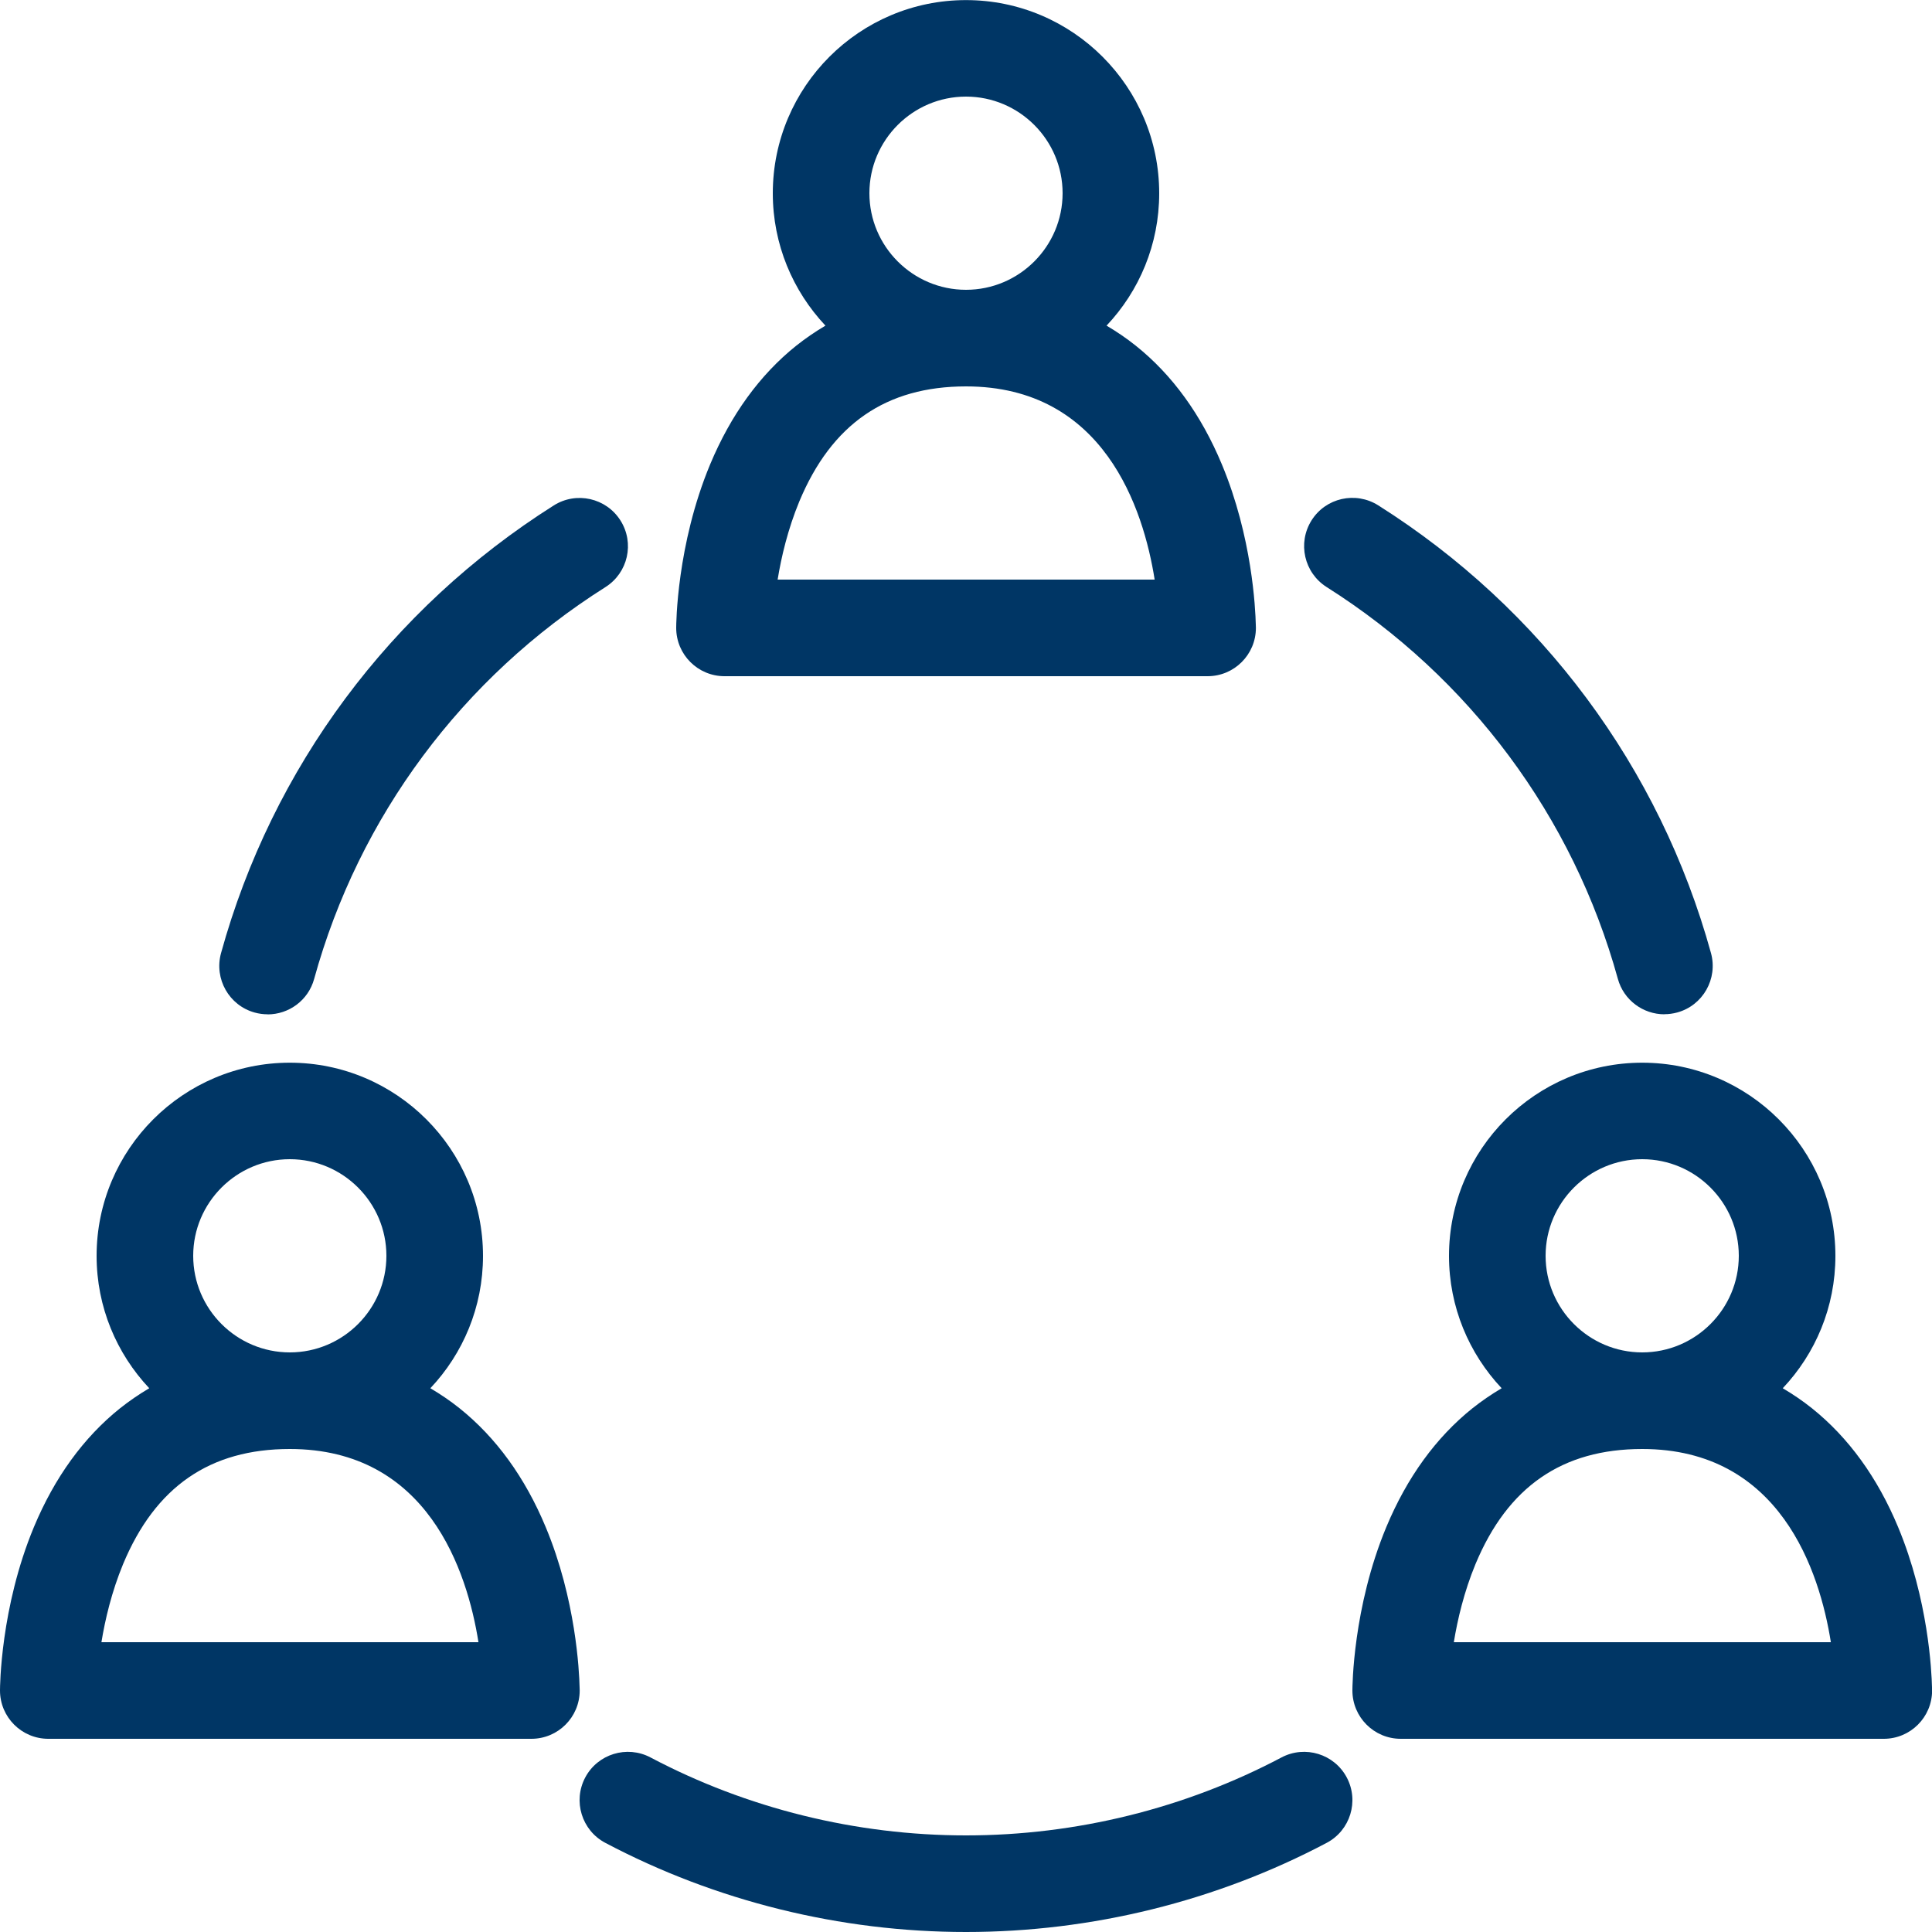 <!-- Generated by IcoMoon.io -->
<svg version="1.1" xmlns="http://www.w3.org/2000/svg" width="20" height="20" viewBox="0 0 20 20">
<title>user-role</title>
<path fill="#003665" d="M13 6.467c-0.004-0.166-0.038-0.909-0.351-1.659-0.214-0.514-0.514-0.928-0.891-1.229-0.096-0.077-0.198-0.146-0.303-0.208 0.338-0.358 0.545-0.84 0.545-1.37 0-1.103-0.897-2-2-2s-2 0.897-2 2c0 0.53 0.208 1.012 0.545 1.37-0.105 0.062-0.206 0.131-0.303 0.208-0.377 0.302-0.677 0.716-0.891 1.229-0.347 0.833-0.351 1.658-0.351 1.692 0 0.276 0.224 0.5 0.5 0.5h5c0 0 0 0 0.001 0 0.276 0 0.5-0.224 0.5-0.5 0-0.011-0-0.022-0.001-0.033zM9 2c0-0.551 0.449-1 1-1s1 0.449 1 1-0.449 1-1 1c-0.551 0-1-0.449-1-1zM8.050 6c0.038-0.234 0.106-0.523 0.224-0.808 0.334-0.802 0.899-1.192 1.726-1.192 1.429 0 1.837 1.268 1.953 2h-3.904z"></path>
<path fill="#003665" d="M6 17.467c-0.004-0.166-0.038-0.909-0.351-1.659-0.214-0.514-0.514-0.927-0.891-1.229-0.096-0.077-0.198-0.146-0.303-0.208 0.338-0.358 0.545-0.84 0.545-1.37 0-1.103-0.897-2-2-2s-2 0.897-2 2c0 0.53 0.208 1.012 0.545 1.37-0.105 0.062-0.206 0.131-0.303 0.208-0.377 0.302-0.677 0.716-0.891 1.229-0.347 0.833-0.351 1.658-0.351 1.692 0 0.276 0.224 0.5 0.5 0.5h5c0-0 0-0 0.001 0 0.276 0 0.5-0.224 0.5-0.5 0-0.011-0-0.022-0.001-0.033zM2 13c0-0.551 0.449-1 1-1s1 0.449 1 1-0.449 1-1 1-1-0.449-1-1zM1.050 17c0.038-0.234 0.106-0.523 0.224-0.808 0.334-0.802 0.899-1.192 1.726-1.192 1.429 0 1.837 1.268 1.953 2h-3.904z"></path>
<path fill="#003665" d="M20 17.467c-0.004-0.166-0.038-0.909-0.351-1.659-0.214-0.514-0.514-0.927-0.891-1.229-0.096-0.077-0.198-0.146-0.303-0.208 0.338-0.358 0.545-0.84 0.545-1.37 0-1.103-0.897-2-2-2s-2 0.897-2 2c0 0.53 0.208 1.012 0.545 1.37-0.105 0.062-0.206 0.131-0.303 0.208-0.377 0.302-0.677 0.716-0.891 1.229-0.347 0.833-0.351 1.658-0.351 1.692 0 0.276 0.224 0.5 0.5 0.5h5c0 0 0 0 0.001 0 0.276 0 0.5-0.224 0.5-0.5 0-0.011-0-0.022-0.001-0.033zM16 13c0-0.551 0.449-1 1-1s1 0.449 1 1-0.449 1-1 1-1-0.449-1-1zM15.050 17c0.038-0.234 0.106-0.523 0.224-0.808 0.334-0.802 0.899-1.192 1.726-1.192 1.429 0 1.837 1.268 1.953 2h-3.904z"></path>
<path fill="#003665" d="M10 20c-1.3 0-2.591-0.319-3.734-0.923-0.244-0.129-0.337-0.432-0.208-0.676s0.432-0.337 0.676-0.208c0.999 0.528 2.128 0.807 3.266 0.807s2.267-0.279 3.266-0.807c0.244-0.129 0.547-0.036 0.676 0.208s0.036 0.547-0.208 0.676c-1.142 0.604-2.433 0.923-3.734 0.923z"></path>
<path fill="#003665" d="M17.23 10.5c-0.219 0-0.421-0.145-0.482-0.367-0.464-1.68-1.535-3.12-3.015-4.056-0.233-0.148-0.303-0.456-0.156-0.69s0.456-0.303 0.69-0.156c1.692 1.069 2.915 2.715 3.445 4.635 0.073 0.266-0.083 0.542-0.349 0.615-0.044 0.012-0.089 0.018-0.133 0.018z"></path>
<path fill="#003665" d="M2.77 10.5c-0.044 0-0.089-0.006-0.133-0.018-0.266-0.073-0.422-0.349-0.349-0.615 0.53-1.92 1.754-3.566 3.445-4.635 0.233-0.147 0.542-0.078 0.69 0.156s0.078 0.542-0.156 0.69c-1.481 0.935-2.552 2.376-3.015 4.056-0.061 0.222-0.262 0.367-0.482 0.367z"></path>
</svg>
